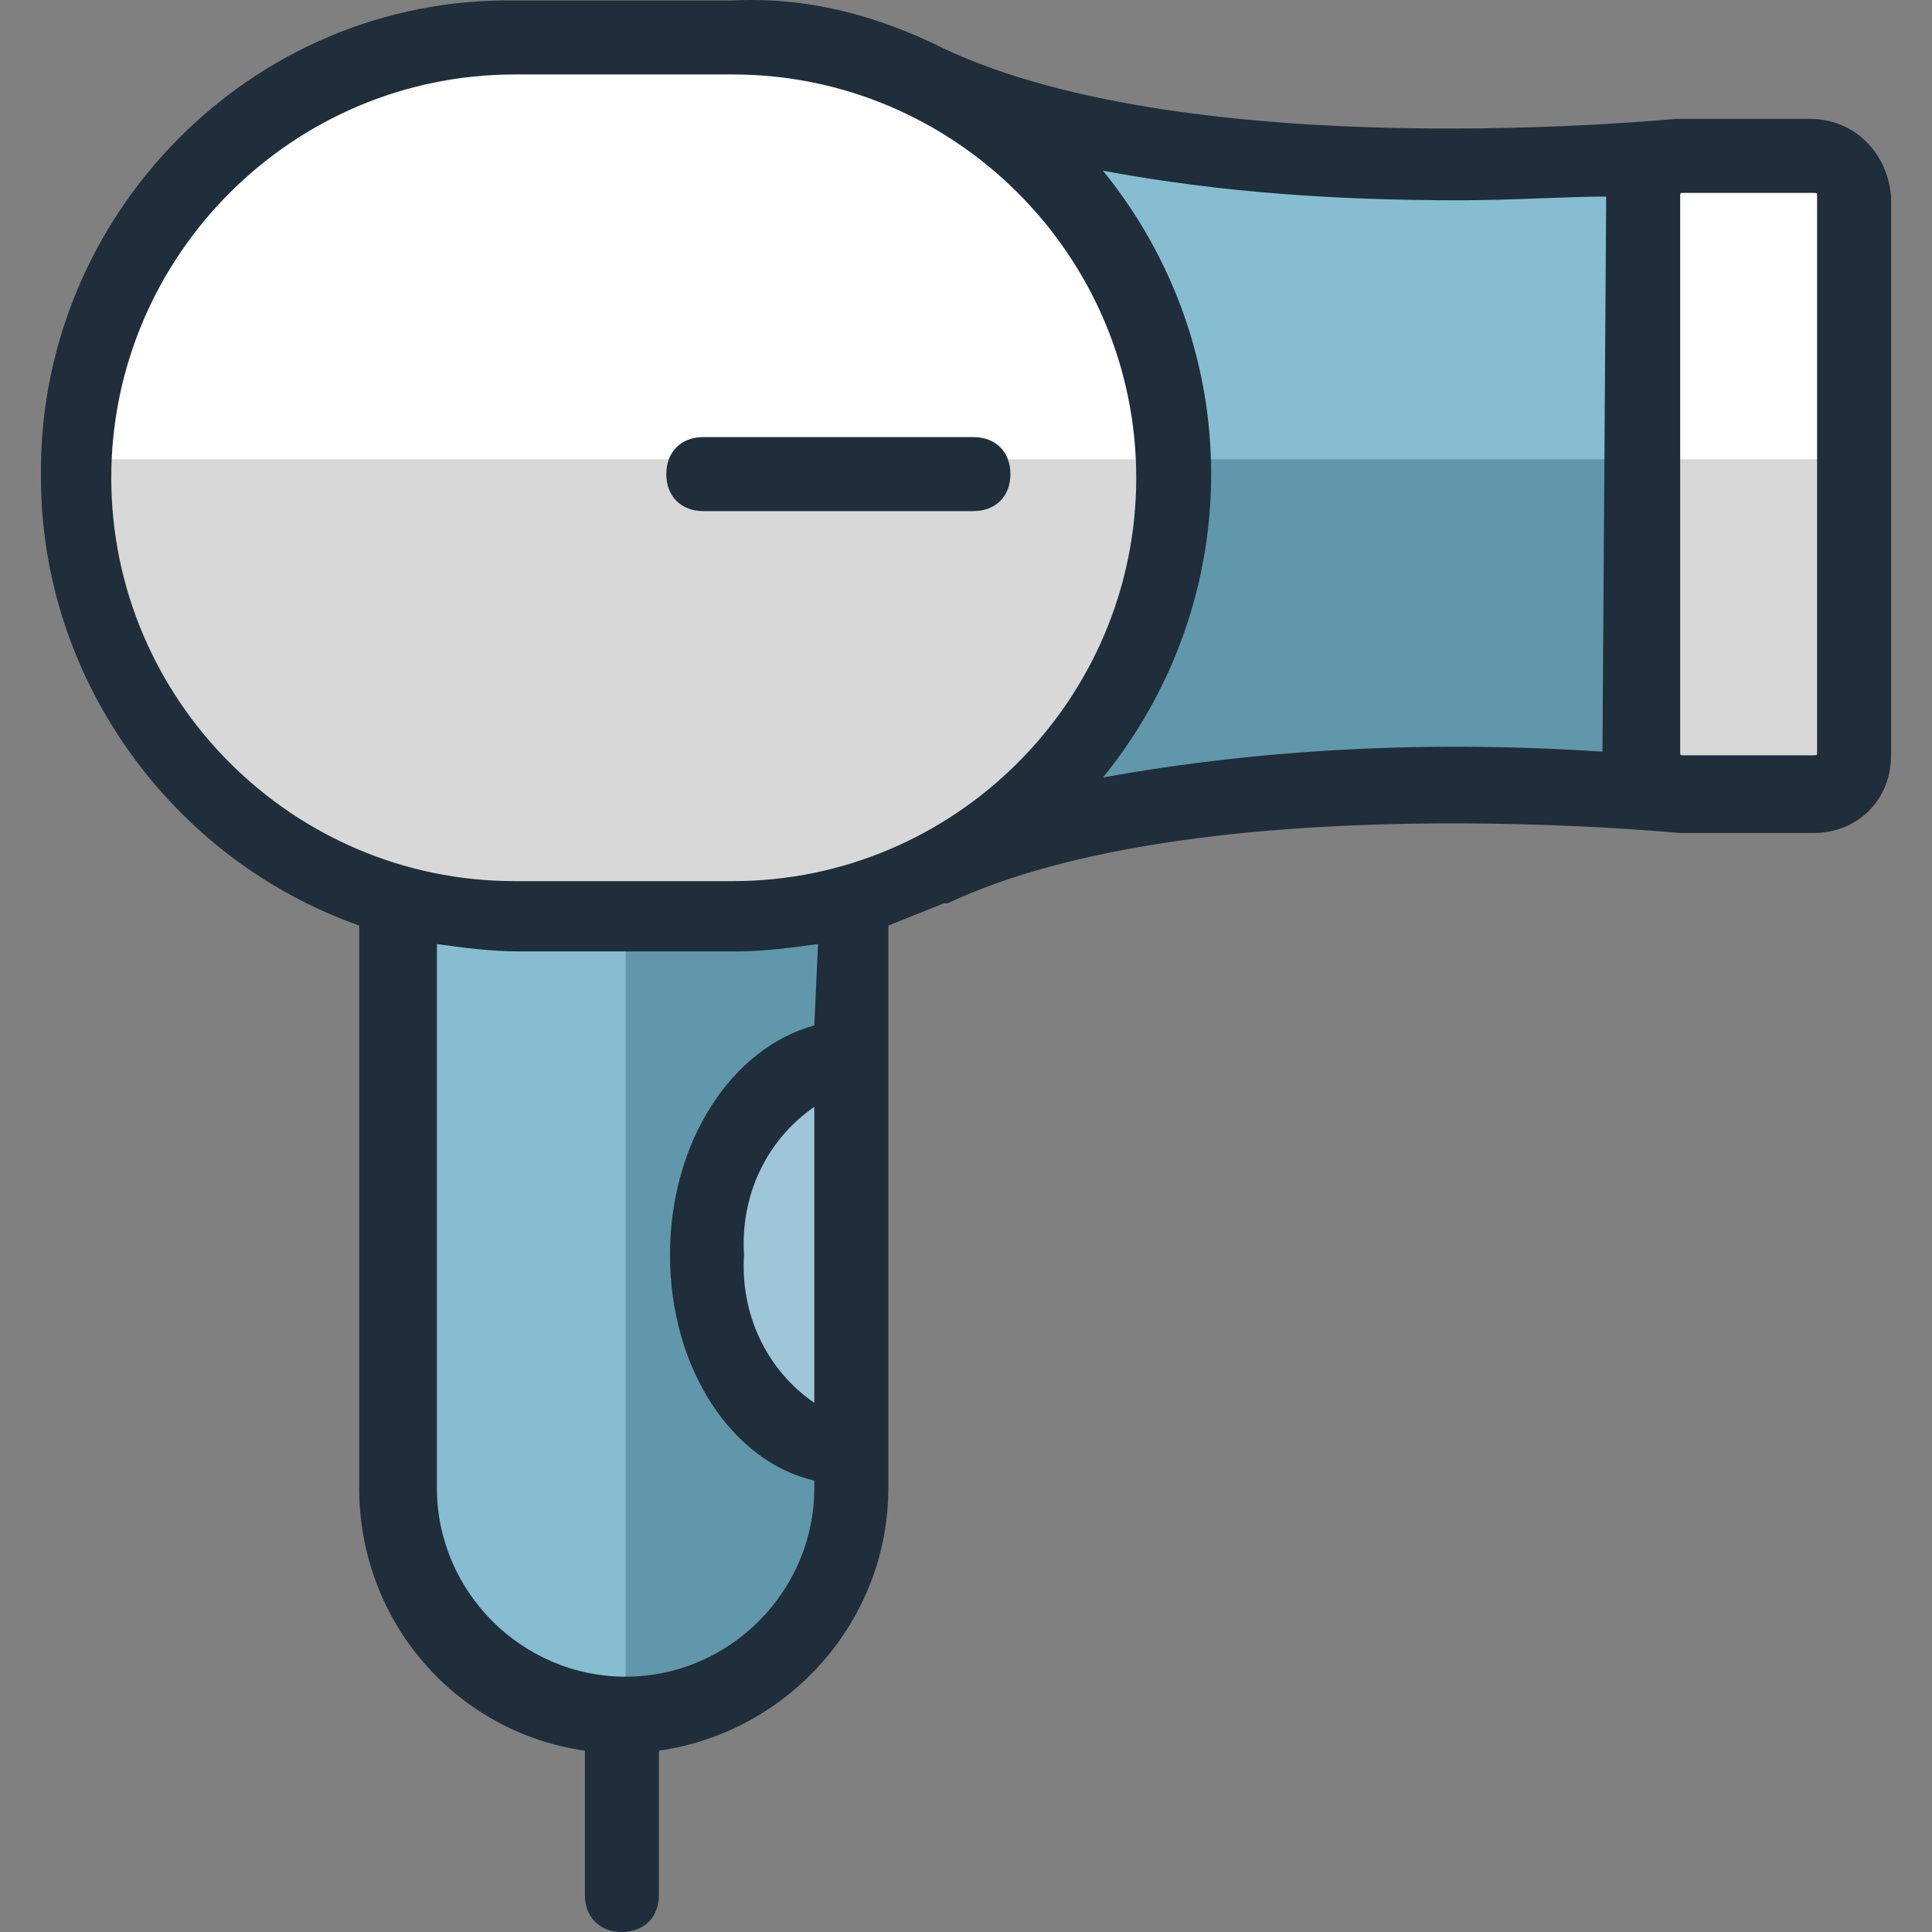 <?xml version="1.0" encoding="iso-8859-1"?>
<!-- Generator: Adobe Illustrator 19.0.0, SVG Export Plug-In . SVG Version: 6.00 Build 0)  -->
<svg version="1.1" id="Capa_1" xmlns="http://www.w3.org/2000/svg" xmlns:xlink="http://www.w3.org/1999/xlink" x="0px" y="0px"
	 viewBox="0 0 417.701 417.701" style="enable-background:new 0 0 417.701 417.701;" xml:space="preserve">
<rect x="0" y="0" width="417.701" height="417.701" fill="#808080" stroke="none"/>
<path style="fill:#9EC6D8;" d="M172.056,310.501c-12.8-8.8-20-24-20-39.2c-0.8-15.2,7.2-30.4,20-38.4l12-7.2v91.2L172.056,310.501z"
	/>
<path style="fill:#86BDD1;" d="M134.456,370.501c-27.2,0-48.8-22.4-48.8-48.8v-126.4l9.6,1.6c5.6,0.8,10.4,1.6,16,1.6h47.2
	c5.6,0,10.4-0.8,16-1.6l9.6-1.6v32.8l-6.4,1.6c-15.2,4-25.6,21.6-25.6,41.6s10.4,37.6,25.6,41.6l6.4,1.6v8
	C183.256,348.901,161.656,370.501,134.456,370.501z"/>
<path style="fill:#FFFFFF;" d="M111.256,198.501c-52.8,0-95.2-43.2-95.2-96s42.4-95.2,95.2-95.2h47.2c52.8,0,95.2,42.4,95.2,95.2
	s-42.4,95.2-95.2,95.2h-47.2V198.501z"/>
<path style="fill:#86BDD1;" d="M232.056,163.301c28.8-35.2,28.8-85.6,0-120.8l-14.4-16.8l22.4,3.2c24.8,4.8,49.6,6.4,75.2,6.4
	c10.4,0,20.8,0,31.2-0.8l8-0.8v136.8l-8-0.8c-10.4-0.8-20.8-0.8-31.2-0.8c-25.6,0-50.4,1.6-75.2,6.4l-21.6,4L232.056,163.301z"/>
<path style="fill:#FFFFFF;" d="M363.256,172.101c-4.8,0-8.8-4-8.8-8.8v-120.8c0-4,3.2-8,7.2-8.8h1.6h28c4.8,0,8.8,4,8.8,8.8v120.8
	c0,4.8-4,8.8-8.8,8.8L363.256,172.101z"/>
<path style="fill:#6197AA;" d="M158.456,198.501h-23.2v172.8c27.2,0,49.6-21.6,49.6-48.8l0,0v-8l-6.4-2.4
	c-15.2-4-25.6-21.6-25.6-41.6s10.4-37.6,25.6-41.6l6.4-1.6v-32.8l-9.6,1.6C169.656,197.701,164.056,197.701,158.456,198.501z"/>
<path style="fill:#D8D8D8;" d="M354.456,99.301v64c0,4.8,4,8.8,8.8,8.8h28c4.8,0,8.8-4,8.8-8.8v-64H354.456z"/>
<path style="fill:#6197AA;" d="M253.656,99.301c0,0.8,0,2.4,0,3.2c0,22.4-8,43.2-21.6,60.8l-14.4,16.8l22.4-4
	c24.8-4.8,50.4-6.4,75.2-6.4c10.4,0,20.8,0,31.2,0.8l8,0.8v-72L253.656,99.301L253.656,99.301z"/>
<path style="fill:#D8D8D8;" d="M16.056,102.501c0,52.8,42.4,95.2,95.2,96h47.2c52.8,0,95.2-43.2,95.2-96c0-0.8,0-2.4,0-3.2h-237.6
	C16.056,100.101,16.056,101.701,16.056,102.501z"/>
<g>
	<path style="fill:#1F2E3A;" d="M210.456,94.501h-58.4c-4.8,0-8,3.2-8,8s3.2,8,8,8h58.4c4.8,0,8-3.2,8-8
		S215.256,94.501,210.456,94.501L210.456,94.501z"/>
	<path style="fill:#1F2E3A;" d="M391.256,25.701h-28.8c-0.8,0-104,10.4-158.4-15.2l0,0c-14.4-7.2-29.6-11.2-45.6-10.4h-47.2
		c-56.8-0.8-103.2,46.4-102.4,103.2c0,43.2,28,82.4,68.8,96.8v121.6c0,28.8,20.8,52.8,48.8,56.8v31.2c0,4.8,3.2,8,8,8s8-3.2,8-8
		v-31.2c28-4,49.6-28,49.6-56.8v-121.6c4-1.6,8-3.2,12-4.8h0.8c54.4-25.6,157.6-15.2,158.4-15.2h28.8c9.6,0,16.8-7.2,16.8-16.8
		v-120.8C408.056,32.901,400.856,25.701,391.256,25.701z M176.056,303.301c-10.4-7.2-16-19.2-15.2-32c-0.8-12.8,4.8-24.8,15.2-32
		V303.301z M176.056,221.701c-17.6,4.8-31.2,24.8-31.2,49.6s13.6,44.8,31.2,48.8v1.6c0,22.4-18.4,40.8-40.8,40.8
		s-40.8-18.4-40.8-40.8v-117.6c5.6,0.8,12,1.6,17.6,1.6h47.2c5.6,0,12-0.8,17.6-1.6L176.056,221.701z M158.456,190.501h-47.2
		c-48,0-87.2-39.2-87.2-87.2s39.2-87.2,87.2-87.2h47.2c48,0,87.2,39.2,87.2,87.2C245.656,151.301,206.456,190.501,158.456,190.501
		L158.456,190.501z M346.456,162.501c-36-2.4-72.8-0.8-108,5.6c31.2-38.4,31.2-92.8,0-131.2c25.6,4.8,51.2,6.4,76.8,6.4
		c12,0,23.2-0.8,32-0.8L346.456,162.501z M392.856,162.501c0,0.8,0,0.8-0.8,0.8h-28c-0.8,0-0.8,0-0.8-0.8v-120c0-0.8,0-0.8,0.8-0.8
		h28c0.8,0,0.8,0,0.8,0.8V162.501z"/>
</g>
<g>
</g>
<g>
</g>
<g>
</g>
<g>
</g>
<g>
</g>
<g>
</g>
<g>
</g>
<g>
</g>
<g>
</g>
<g>
</g>
<g>
</g>
<g>
</g>
<g>
</g>
<g>
</g>
<g>
</g>
</svg>
